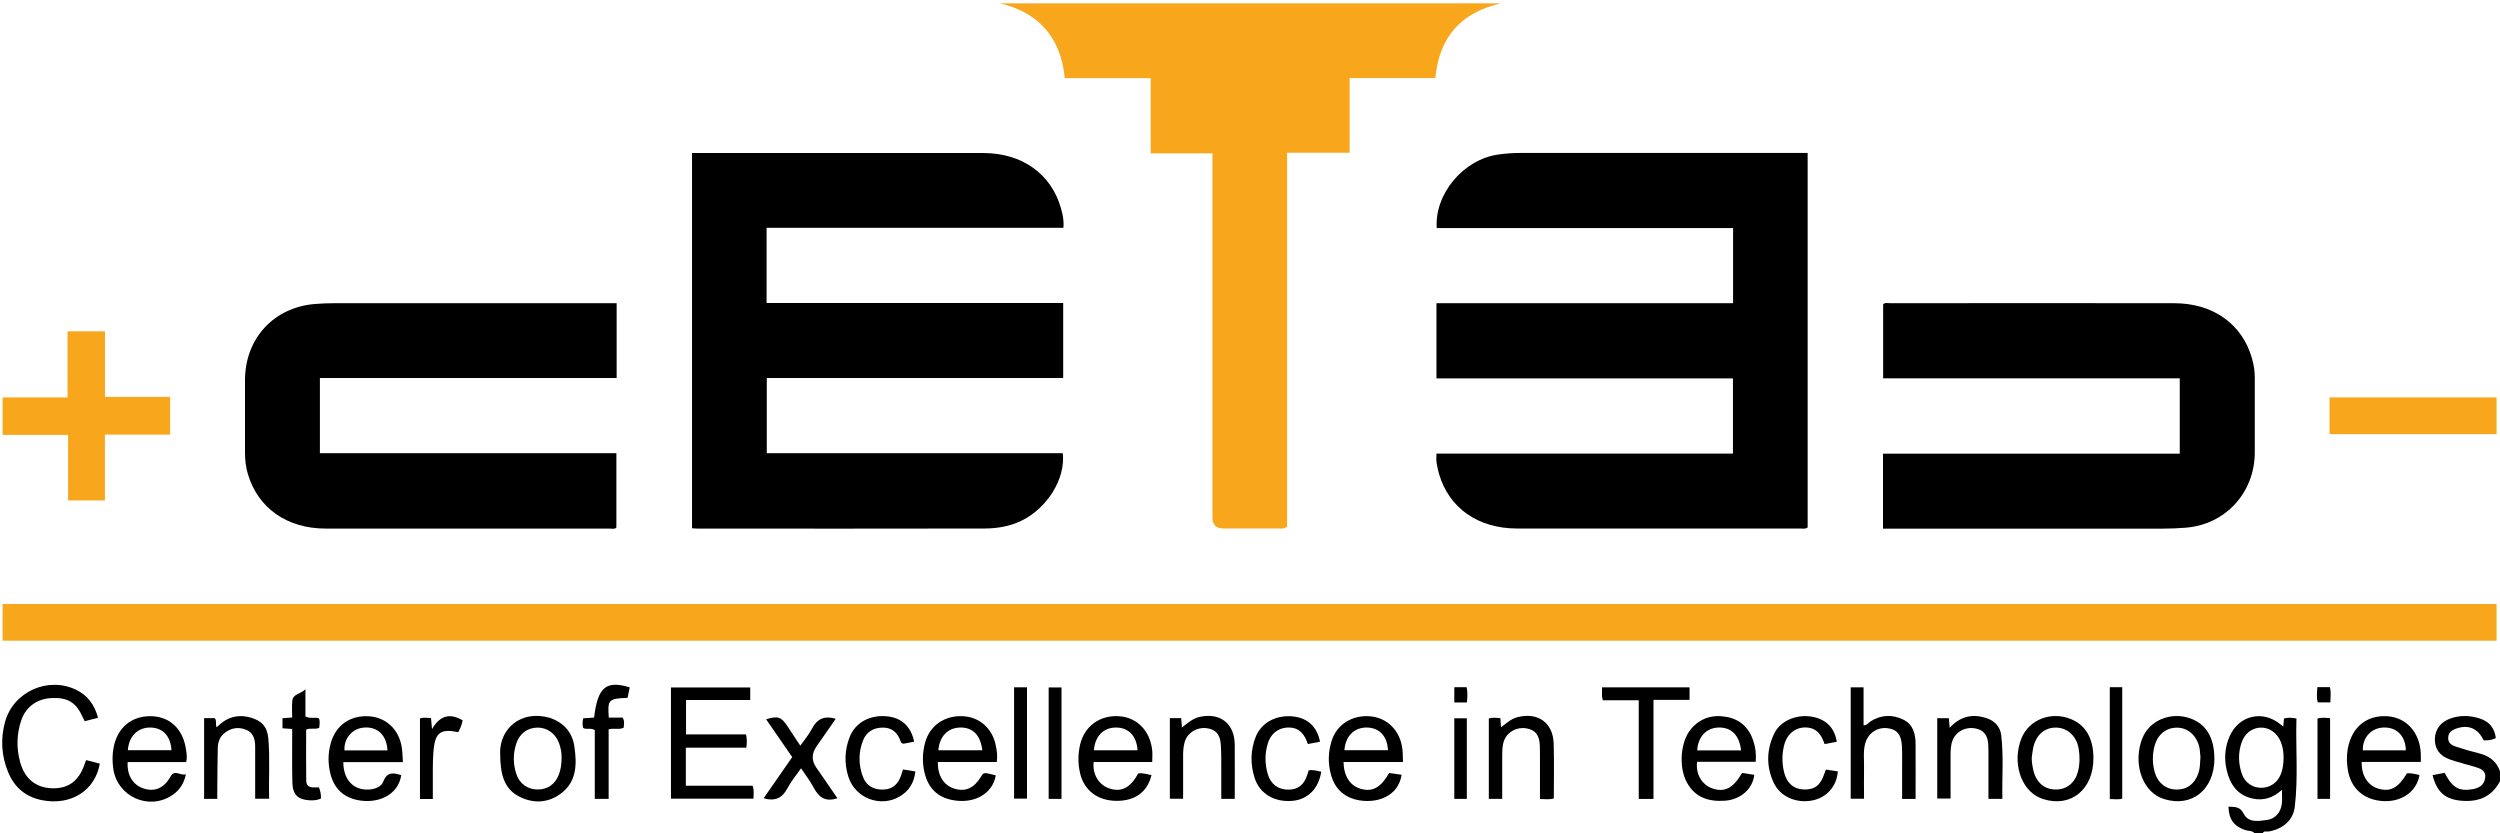 <svg width="150" height="50" viewBox="0 0 150 50" fill="none" xmlns="http://www.w3.org/2000/svg">
<g clip-path="url(#clip0_261_3429)">
<path d="M135.279 50C135.13 49.821 134.9 49.87 134.714 49.804C134.032 49.568 133.737 49.176 133.705 48.398C134.068 48.43 134.387 48.357 134.625 48.83C134.904 49.372 135.514 49.27 136.026 49.197C136.515 49.127 136.846 48.744 136.91 48.227C136.943 47.97 136.914 47.709 136.914 47.387C136.406 47.864 135.828 48.055 135.174 47.917C134.25 47.725 133.798 47.065 133.6 46.2C133.442 45.519 133.491 44.843 133.769 44.194C134.318 42.926 135.748 42.58 136.814 43.452C136.858 43.489 136.902 43.526 136.995 43.599C137.011 43.399 137.024 43.261 137.04 43.11C137.27 43.041 137.504 43.057 137.787 43.11C137.734 44.883 137.9 46.653 137.686 48.414C137.589 49.217 136.971 49.747 136.099 49.894C135.986 49.914 135.832 49.825 135.764 49.996H135.279V50ZM137.015 45.479C137.015 45.153 136.975 44.83 136.854 44.529C136.636 43.978 136.172 43.644 135.639 43.656C135.126 43.669 134.682 44.003 134.496 44.549C134.278 45.185 134.298 45.829 134.52 46.457C134.702 46.967 135.154 47.264 135.671 47.268C136.188 47.268 136.628 46.979 136.838 46.482C136.971 46.164 137.011 45.825 137.015 45.483V45.479Z" fill="currentColor"/>
<path d="M150 46.873C149.499 47.823 148.692 48.133 147.675 48.043C146.718 47.962 146.205 47.525 145.955 46.506C146.201 46.461 146.447 46.412 146.681 46.371C147.134 47.256 147.529 47.489 148.345 47.354C148.736 47.289 149.063 47.101 149.112 46.665C149.164 46.212 148.801 46.106 148.474 46.005C147.981 45.854 147.477 45.74 146.992 45.568C146.37 45.352 146.08 44.92 146.092 44.329C146.108 43.758 146.447 43.31 147.033 43.106C147.618 42.902 148.203 42.922 148.789 43.11C149.35 43.293 149.677 43.677 149.75 44.284C149.52 44.41 149.269 44.427 149.019 44.419C148.672 43.693 148.094 43.456 147.356 43.721C147.093 43.815 146.899 43.966 146.891 44.272C146.883 44.569 147.093 44.712 147.327 44.79C147.788 44.941 148.248 45.079 148.716 45.193C149.33 45.344 149.79 45.658 150 46.282V46.869V46.873Z" fill="currentColor"/>
<path d="M0.153 38.442V36.24H149.794V38.442H0.153Z" fill="#F8A61C"/>
<path d="M41.522 9.181C41.703 9.181 41.849 9.181 41.99 9.181C47.654 9.181 53.319 9.181 58.983 9.181C61.329 9.181 63.082 10.437 63.663 12.512C63.764 12.871 63.845 13.238 63.804 13.67H45.995V18.179H63.792V22.68H46.007V27.193H63.768C63.938 28.739 62.827 30.5 61.273 31.25C60.57 31.588 59.823 31.707 59.068 31.711C53.323 31.723 47.578 31.719 41.832 31.715C41.739 31.715 41.643 31.703 41.522 31.694V9.181Z" fill="currentColor"/>
<path d="M86.204 13.686C86.067 11.636 87.795 9.581 89.87 9.275C90.318 9.21 90.766 9.177 91.219 9.177C96.786 9.177 102.35 9.177 107.918 9.177H108.459V31.645C108.313 31.756 108.16 31.711 108.023 31.711C102.358 31.711 96.698 31.715 91.033 31.711C88.691 31.711 86.951 30.492 86.346 28.453C86.277 28.221 86.228 27.98 86.192 27.74C86.168 27.585 86.188 27.422 86.188 27.218H103.977V22.705H86.188V18.192H103.985V13.682H86.204V13.686Z" fill="currentColor"/>
<path d="M90.044 0.204C87.621 0.766 86.358 2.242 86.119 4.684H80.98V9.165H77.225V31.605C77.007 31.756 76.821 31.707 76.651 31.707C75.569 31.711 74.487 31.707 73.409 31.707C72.968 31.707 72.747 31.491 72.747 31.058C72.747 25.95 72.747 20.837 72.747 15.729V9.773C72.747 9.597 72.747 9.418 72.747 9.198H69.041V4.689H63.885C63.651 2.136 62.181 0.705 59.989 0.2H90.052L90.044 0.204Z" fill="#F8A61C"/>
<path d="M112.98 31.719V27.222H130.786V22.701H112.989V18.257C113.11 18.139 113.263 18.192 113.4 18.192C119.081 18.192 124.758 18.183 130.438 18.192C132.792 18.192 134.537 19.443 135.122 21.514C135.235 21.91 135.292 22.305 135.287 22.717C135.287 24.197 135.292 25.677 135.287 27.157C135.275 29.57 133.523 31.474 131.145 31.662C130.681 31.698 130.212 31.719 129.748 31.719C124.342 31.719 118.94 31.719 113.534 31.719H112.985H112.98Z" fill="currentColor"/>
<path d="M36.999 18.187V22.68H19.194V27.193H36.983V31.654C36.87 31.768 36.717 31.715 36.58 31.715C30.899 31.715 25.222 31.723 19.541 31.715C17.212 31.715 15.468 30.475 14.87 28.433C14.745 28.009 14.697 27.577 14.7 27.132C14.7 25.685 14.697 24.238 14.7 22.79C14.713 20.303 16.424 18.444 18.891 18.24C19.275 18.208 19.663 18.192 20.05 18.192C25.505 18.192 30.955 18.192 36.41 18.192C36.584 18.192 36.761 18.192 36.995 18.192L36.999 18.187Z" fill="currentColor"/>
<path d="M6.298 19.875V23.814H10.207V26.076H6.294V30.027H4.086V26.093H0.157V23.846H4.053V19.879H6.298V19.875Z" fill="#F8A61C"/>
<path d="M139.773 23.846H149.794V26.048H139.773V23.846Z" fill="#F8A61C"/>
<path d="M41.15 44.855V47.146H45.155C45.264 47.411 45.2 47.652 45.212 47.921H40.258V41.247H45.014V42.001H41.162V44.064H44.76C44.828 44.353 44.816 44.586 44.78 44.859H41.15V44.855Z" fill="currentColor"/>
<path d="M5.891 43.065C5.628 43.134 5.37 43.2 5.083 43.273C5.043 43.191 5.007 43.126 4.974 43.053C4.575 42.156 4.086 41.846 3.125 41.883C2.249 41.911 1.559 42.396 1.28 43.208C0.993 44.044 0.977 44.9 1.215 45.752C1.494 46.738 2.168 47.273 3.137 47.297C4.106 47.321 4.728 46.861 5.071 45.862C5.095 45.788 5.128 45.715 5.168 45.605C5.443 45.674 5.717 45.748 5.988 45.817C5.709 47.427 4.276 48.337 2.564 48.019C1.563 47.835 0.872 47.264 0.485 46.323C0.085 45.344 0.024 44.329 0.303 43.314C0.8 41.499 2.883 40.57 4.571 41.389C5.233 41.712 5.669 42.258 5.883 43.069L5.891 43.065Z" fill="currentColor"/>
<path d="M114.943 47.937H114.127C114.127 47.321 114.127 46.726 114.127 46.127C114.127 45.67 114.139 45.218 114.115 44.761C114.079 44.064 113.804 43.75 113.227 43.689C112.617 43.628 112.08 44.003 111.915 44.598C111.785 45.063 111.85 45.536 111.842 46.005C111.83 46.636 111.842 47.268 111.842 47.925H111.042V41.239H111.814V43.518C112.032 43.518 112.116 43.355 112.242 43.277C112.867 42.886 113.521 42.857 114.176 43.167C114.785 43.456 114.931 44.019 114.935 44.631C114.943 45.715 114.935 46.804 114.935 47.929L114.943 47.937Z" fill="currentColor"/>
<path d="M24.172 45.727H20.599C20.599 46.8 21.229 47.44 22.158 47.37C22.517 47.342 22.88 47.207 23.001 46.885C23.232 46.278 23.627 46.371 24.075 46.51C23.886 47.729 22.662 48.235 21.483 48.01C20.611 47.843 20.05 47.313 19.828 46.441C19.674 45.833 19.674 45.218 19.84 44.61C20.131 43.534 20.987 42.918 22.109 42.975C23.122 43.024 23.906 43.725 24.096 44.777C24.148 45.063 24.148 45.356 24.176 45.727H24.172ZM23.248 45.022C23.203 44.117 22.658 43.599 21.859 43.652C21.148 43.697 20.627 44.288 20.668 45.022H23.248Z" fill="currentColor"/>
<path d="M84.185 45.719H80.612C80.624 46.563 81.008 47.15 81.646 47.33C82.352 47.529 82.833 47.264 83.35 46.38C83.592 46.416 83.842 46.449 84.097 46.486C83.895 47.79 82.635 48.202 81.557 48.019C80.689 47.872 80.103 47.362 79.861 46.49C79.667 45.797 79.688 45.104 79.906 44.427C80.225 43.448 81.157 42.882 82.223 42.98C83.245 43.073 84.004 43.84 84.141 44.92C84.173 45.161 84.165 45.405 84.181 45.719H84.185ZM80.665 45.01H83.277C83.241 44.178 82.768 43.672 82.037 43.652C81.266 43.632 80.729 44.15 80.665 45.01Z" fill="currentColor"/>
<path d="M145.252 45.715H141.703C141.671 46.522 142.074 47.142 142.72 47.325C143.427 47.525 143.895 47.273 144.416 46.4C144.674 46.371 144.921 46.453 145.171 46.498C144.985 47.619 143.871 48.271 142.587 48.014C141.683 47.831 141.073 47.215 140.891 46.302C140.802 45.854 140.786 45.405 140.863 44.949C141.089 43.64 141.989 42.89 143.249 42.975C144.384 43.053 145.187 43.946 145.248 45.206C145.256 45.352 145.248 45.499 145.248 45.715H145.252ZM144.351 45.018C144.331 44.154 143.798 43.62 143.007 43.652C142.268 43.681 141.747 44.252 141.771 45.018H144.355H144.351Z" fill="currentColor"/>
<path d="M11.155 45.723H7.659C7.61 46.506 7.974 47.101 8.616 47.309C9.282 47.525 9.835 47.297 10.223 46.604C10.485 46.135 10.816 46.563 11.155 46.457C11.034 47.032 10.76 47.427 10.332 47.713C8.935 48.646 7.045 47.807 6.799 46.139C6.738 45.719 6.734 45.291 6.811 44.875C7.029 43.664 7.889 42.947 9.072 42.971C10.207 42.996 10.998 43.758 11.163 44.993C11.192 45.214 11.248 45.438 11.163 45.727L11.155 45.723ZM7.671 45.01H10.287C10.239 44.154 9.758 43.656 9.011 43.652C8.256 43.652 7.736 44.17 7.671 45.01Z" fill="currentColor"/>
<path d="M104.522 46.376C104.781 46.416 105.019 46.453 105.257 46.49C105.16 47.342 104.433 47.978 103.493 48.043C102.52 48.112 101.696 47.851 101.203 46.93C100.707 45.996 100.832 44.48 101.462 43.738C102.027 43.069 102.77 42.861 103.602 43.016C104.417 43.167 104.95 43.672 105.204 44.468C105.33 44.855 105.382 45.254 105.342 45.707H101.825C101.732 46.457 102.116 47.089 102.754 47.309C103.476 47.554 103.993 47.293 104.522 46.38V46.376ZM104.466 45.022C104.353 44.096 103.876 43.632 103.109 43.652C102.378 43.677 101.882 44.199 101.833 45.022H104.466Z" fill="currentColor"/>
<path d="M59.807 45.719H56.274C56.246 46.526 56.621 47.118 57.255 47.317C57.921 47.525 58.442 47.293 58.862 46.596C59.02 46.335 59.024 46.335 59.746 46.522C59.573 47.599 58.471 48.271 57.118 47.998C56.222 47.819 55.681 47.252 55.471 46.355C55.329 45.756 55.346 45.157 55.503 44.569C55.778 43.538 56.666 42.922 57.764 42.971C58.765 43.016 59.544 43.701 59.746 44.724C59.807 45.026 59.863 45.332 59.807 45.719ZM58.939 45.014C58.83 44.101 58.361 43.632 57.594 43.652C56.864 43.672 56.371 44.186 56.302 45.014H58.939Z" fill="currentColor"/>
<path d="M69.134 45.719H65.621C65.532 46.457 65.94 47.118 66.59 47.317C67.305 47.538 67.826 47.26 68.294 46.408C68.564 46.363 68.823 46.457 69.089 46.506C68.847 47.517 68.112 48.055 66.994 48.051C65.859 48.047 65.036 47.419 64.801 46.376C64.672 45.813 64.676 45.246 64.805 44.684C65.06 43.579 65.976 42.906 67.123 42.971C68.217 43.036 69.013 43.844 69.134 45.034C69.154 45.242 69.134 45.45 69.134 45.719ZM65.633 45.014H68.254C68.197 44.154 67.713 43.652 66.962 43.652C66.215 43.652 65.706 44.154 65.633 45.014Z" fill="currentColor"/>
<path d="M125.606 45.499C125.602 47.379 124.249 48.475 122.578 47.941C122.517 47.921 122.456 47.896 122.4 47.872C121.233 47.379 120.716 45.715 121.29 44.292C121.738 43.179 123.066 42.661 124.249 43.142C125.145 43.505 125.606 44.304 125.606 45.503V45.499ZM121.903 45.475C121.907 45.74 121.948 45.996 122.008 46.249C122.178 46.946 122.67 47.366 123.333 47.37C123.999 47.379 124.503 46.979 124.681 46.278C124.794 45.833 124.794 45.377 124.721 44.924C124.604 44.19 124.075 43.685 123.409 43.656C122.703 43.628 122.166 44.076 121.996 44.851C121.952 45.055 121.932 45.267 121.903 45.475Z" fill="currentColor"/>
<path d="M30.006 45.148C30.006 43.669 31.306 42.592 32.962 43.065C32.978 43.069 32.994 43.069 33.01 43.077C33.83 43.363 34.343 43.942 34.464 44.798C34.613 45.833 34.617 46.877 33.676 47.595C32.905 48.182 32.025 48.231 31.169 47.803C30.249 47.338 30.006 46.477 30.01 45.157L30.006 45.148ZM33.693 45.426C33.701 45.197 33.652 44.896 33.547 44.602C33.333 44.003 32.825 43.644 32.227 43.656C31.642 43.669 31.169 44.019 30.975 44.618C30.773 45.238 30.782 45.866 30.995 46.482C31.193 47.044 31.674 47.366 32.251 47.37C32.841 47.374 33.293 47.069 33.519 46.506C33.648 46.188 33.693 45.85 33.697 45.426H33.693Z" fill="currentColor"/>
<path d="M132.865 45.532C132.853 47.383 131.512 48.459 129.849 47.945C129.772 47.921 129.699 47.892 129.623 47.86C128.48 47.354 127.984 45.719 128.537 44.304C128.969 43.208 130.269 42.678 131.448 43.114C132.384 43.461 132.869 44.292 132.861 45.532H132.865ZM132.029 45.446C131.997 45.206 132.009 44.928 131.916 44.663C131.694 44.027 131.205 43.652 130.588 43.66C129.954 43.669 129.453 44.084 129.276 44.745C129.134 45.275 129.138 45.805 129.284 46.331C129.461 46.971 129.954 47.362 130.572 47.374C131.214 47.387 131.686 47.032 131.904 46.392C132.005 46.094 132.005 45.788 132.025 45.45L132.029 45.446Z" fill="currentColor"/>
<path d="M90.129 47.933H89.329V43.106C89.543 43.041 89.773 43.065 90.023 43.094C90.036 43.273 90.044 43.432 90.06 43.636C90.379 43.404 90.649 43.138 91.029 43.036C92.256 42.71 93.181 43.346 93.221 44.614C93.254 45.699 93.229 46.787 93.229 47.904C92.971 47.99 92.716 47.941 92.398 47.941C92.398 47.277 92.398 46.616 92.398 45.956C92.398 45.548 92.402 45.144 92.389 44.737C92.369 44.105 92.123 43.795 91.582 43.701C91.009 43.603 90.448 43.909 90.25 44.423C90.124 44.749 90.137 45.091 90.133 45.434C90.129 46.257 90.133 47.085 90.133 47.929L90.129 47.933Z" fill="currentColor"/>
<path d="M120.139 47.933H119.307C119.307 47.142 119.307 46.351 119.307 45.56C119.307 45.283 119.311 45.006 119.299 44.728C119.275 44.101 119.017 43.787 118.48 43.697C117.923 43.603 117.369 43.897 117.168 44.386C117.034 44.708 117.034 45.055 117.034 45.393C117.03 46.221 117.034 47.048 117.034 47.913H116.235V43.09H116.929C116.945 43.265 116.958 43.432 116.982 43.669C117.6 42.988 118.314 42.825 119.122 43.065C119.647 43.22 120.01 43.571 120.074 44.121C120.224 45.381 120.115 46.649 120.143 47.929L120.139 47.933Z" fill="currentColor"/>
<path d="M12.242 43.086H12.88C13.025 43.236 12.904 43.436 13.001 43.64C13.558 43.057 14.224 42.837 15.003 43.045C15.69 43.228 16.033 43.595 16.098 44.296C16.206 45.495 16.114 46.698 16.15 47.925H15.31C15.31 46.877 15.31 45.842 15.31 44.806C15.31 44.353 15.205 43.95 14.741 43.775C14.268 43.595 13.816 43.685 13.429 44.019C13.166 44.247 13.073 44.561 13.065 44.892C13.049 45.719 13.045 46.551 13.037 47.383C13.037 47.558 13.037 47.733 13.037 47.933H12.246V43.09L12.242 43.086Z" fill="currentColor"/>
<path d="M99.209 47.937H98.324V42.017H96.172C96.076 41.736 96.136 41.499 96.124 41.239H101.373V41.993H99.209V47.937Z" fill="currentColor"/>
<path d="M74.084 47.933H73.276C73.276 47.37 73.276 46.824 73.276 46.278C73.276 45.74 73.284 45.201 73.248 44.667C73.203 44.035 72.925 43.754 72.376 43.689C71.798 43.624 71.253 43.966 71.088 44.496C70.987 44.826 70.983 45.169 70.987 45.511C70.987 46.306 70.987 47.101 70.987 47.925H70.191V43.086H70.87C70.886 43.257 70.898 43.428 70.918 43.648C71.249 43.395 71.536 43.126 71.936 43.024C73.171 42.723 74.071 43.391 74.084 44.659C74.096 45.731 74.084 46.804 74.084 47.933Z" fill="currentColor"/>
<path d="M50.246 47.892C49.512 48.145 49.112 47.819 48.809 47.236C48.607 46.853 48.333 46.506 48.062 46.098C47.776 46.514 47.469 46.873 47.251 47.285C46.944 47.876 46.512 48.096 45.817 47.896C46.383 47.081 46.948 46.27 47.533 45.426C47.017 44.675 46.492 43.921 45.967 43.159C46.681 42.943 46.871 43.004 47.247 43.575C47.493 43.95 47.739 44.321 48.018 44.741C48.268 44.382 48.539 44.072 48.72 43.717C49.027 43.126 49.471 42.926 50.145 43.126C49.758 43.685 49.374 44.235 48.991 44.786C48.692 45.212 48.687 45.634 48.975 46.049C49.395 46.657 49.815 47.268 50.246 47.892Z" fill="currentColor"/>
<path d="M54.179 46.168C54.441 46.208 54.659 46.245 54.922 46.286C54.849 46.963 54.538 47.46 53.981 47.79C52.826 48.471 51.312 47.892 50.904 46.608C50.65 45.805 50.674 45.002 50.981 44.219C51.316 43.363 52.168 42.894 53.177 42.975C54.078 43.049 54.655 43.566 54.849 44.5C54.619 44.545 54.385 44.59 54.215 44.623C54.045 44.594 54.05 44.504 54.021 44.431C53.836 43.946 53.508 43.652 52.967 43.656C52.414 43.66 51.99 43.905 51.784 44.423C51.498 45.144 51.506 45.886 51.776 46.612C51.974 47.142 52.426 47.399 53.004 47.374C53.529 47.354 53.868 47.085 54.062 46.535C54.098 46.429 54.13 46.323 54.179 46.172V46.168Z" fill="currentColor"/>
<path d="M109.561 46.176C109.803 46.212 110.037 46.245 110.268 46.282C110.211 47.166 109.613 47.847 108.758 48.023C107.789 48.222 106.815 47.807 106.42 46.959C105.964 45.976 105.988 44.965 106.464 43.995C106.84 43.228 107.829 42.833 108.753 43.008C109.573 43.163 110.078 43.677 110.207 44.508C109.973 44.553 109.739 44.594 109.476 44.643C109.307 44.154 109.068 43.742 108.515 43.66C107.837 43.566 107.26 43.954 107.062 44.663C106.908 45.222 106.912 45.793 107.05 46.351C107.207 46.999 107.639 47.354 108.237 47.37C108.875 47.391 109.23 47.114 109.46 46.425C109.484 46.351 109.513 46.278 109.549 46.176H109.561Z" fill="currentColor"/>
<path d="M79.207 44.5C78.973 44.545 78.743 44.59 78.472 44.643C78.294 44.125 78.028 43.697 77.422 43.656C76.784 43.611 76.268 43.962 76.07 44.602C75.884 45.206 75.888 45.821 76.062 46.429C76.235 47.048 76.692 47.383 77.305 47.379C77.895 47.374 78.254 47.081 78.448 46.457C78.472 46.38 78.496 46.306 78.52 46.221C78.791 46.168 79.033 46.257 79.275 46.302C79.114 47.33 78.464 47.974 77.539 48.051C76.469 48.141 75.593 47.635 75.282 46.69C75.012 45.866 75.024 45.022 75.343 44.211C75.682 43.35 76.582 42.877 77.596 42.988C78.468 43.086 79.025 43.603 79.203 44.508L79.207 44.5Z" fill="currentColor"/>
<path d="M37.786 41.239C37.738 41.471 37.698 41.675 37.653 41.87C36.503 41.919 36.45 41.977 36.527 43.057H37.358C37.488 43.273 37.439 43.465 37.419 43.664C37.145 43.799 36.846 43.672 36.519 43.758V47.933H35.687V43.811C35.449 43.648 35.203 43.795 34.992 43.681C34.936 43.497 34.944 43.31 34.992 43.098C35.215 43.081 35.433 43.069 35.647 43.053C35.857 41.239 36.361 40.802 37.786 41.243V41.239Z" fill="currentColor"/>
<path d="M16.949 43.701V43.094C17.135 43.077 17.305 43.065 17.531 43.049C17.531 42.714 17.502 42.376 17.539 42.042C17.587 41.622 18.039 41.65 18.326 41.353V42.988C18.613 43.142 18.879 43.008 19.137 43.102C19.21 43.285 19.174 43.473 19.154 43.664C18.916 43.795 18.641 43.648 18.37 43.779C18.37 44.79 18.358 45.805 18.374 46.824C18.383 47.35 18.811 47.228 19.137 47.244C19.222 47.46 19.271 47.672 19.255 47.913C19.045 48.014 18.823 48.027 18.601 48.019C17.89 47.99 17.563 47.688 17.543 46.971C17.518 46.078 17.531 45.185 17.531 44.292C17.531 44.117 17.531 43.938 17.531 43.738C17.329 43.725 17.159 43.713 16.949 43.697V43.701Z" fill="currentColor"/>
<path d="M63.691 47.933H62.92V41.247H63.691V47.933Z" fill="currentColor"/>
<path d="M60.845 41.239H61.62V47.917H60.845V41.239Z" fill="currentColor"/>
<path d="M25.969 47.941H25.198V43.11C25.396 43.028 25.618 43.081 25.86 43.081C25.876 43.265 25.892 43.436 25.921 43.746C26.409 42.902 27.015 42.784 27.758 43.22C27.713 43.481 27.616 43.709 27.495 43.929C26.457 43.717 26.118 43.929 26.017 44.993C25.941 45.78 25.981 46.584 25.969 47.379C25.969 47.554 25.969 47.729 25.969 47.941Z" fill="currentColor"/>
<path d="M126.587 41.23H127.334V47.913C127.112 47.994 126.861 47.941 126.587 47.945V41.23Z" fill="currentColor"/>
<path d="M139.805 47.933H139.05V43.11C139.301 43.036 139.539 43.073 139.805 43.085V47.933Z" fill="currentColor"/>
<path d="M88.009 47.933H87.258V43.098H88.009V47.933Z" fill="currentColor"/>
<path d="M139.042 41.226H139.789C139.874 41.524 139.829 41.822 139.821 42.144H139.07C138.978 41.858 139.022 41.561 139.042 41.226Z" fill="currentColor"/>
<path d="M87.262 41.23H87.997C88.069 41.532 88.045 41.83 88.013 42.148H87.258V41.23H87.262Z" fill="currentColor"/>
</g>
<defs>
<clipPath id="clip0_261_3429">
<rect width="150" height="50" fill="white"/>
</clipPath>
</defs>
</svg>
